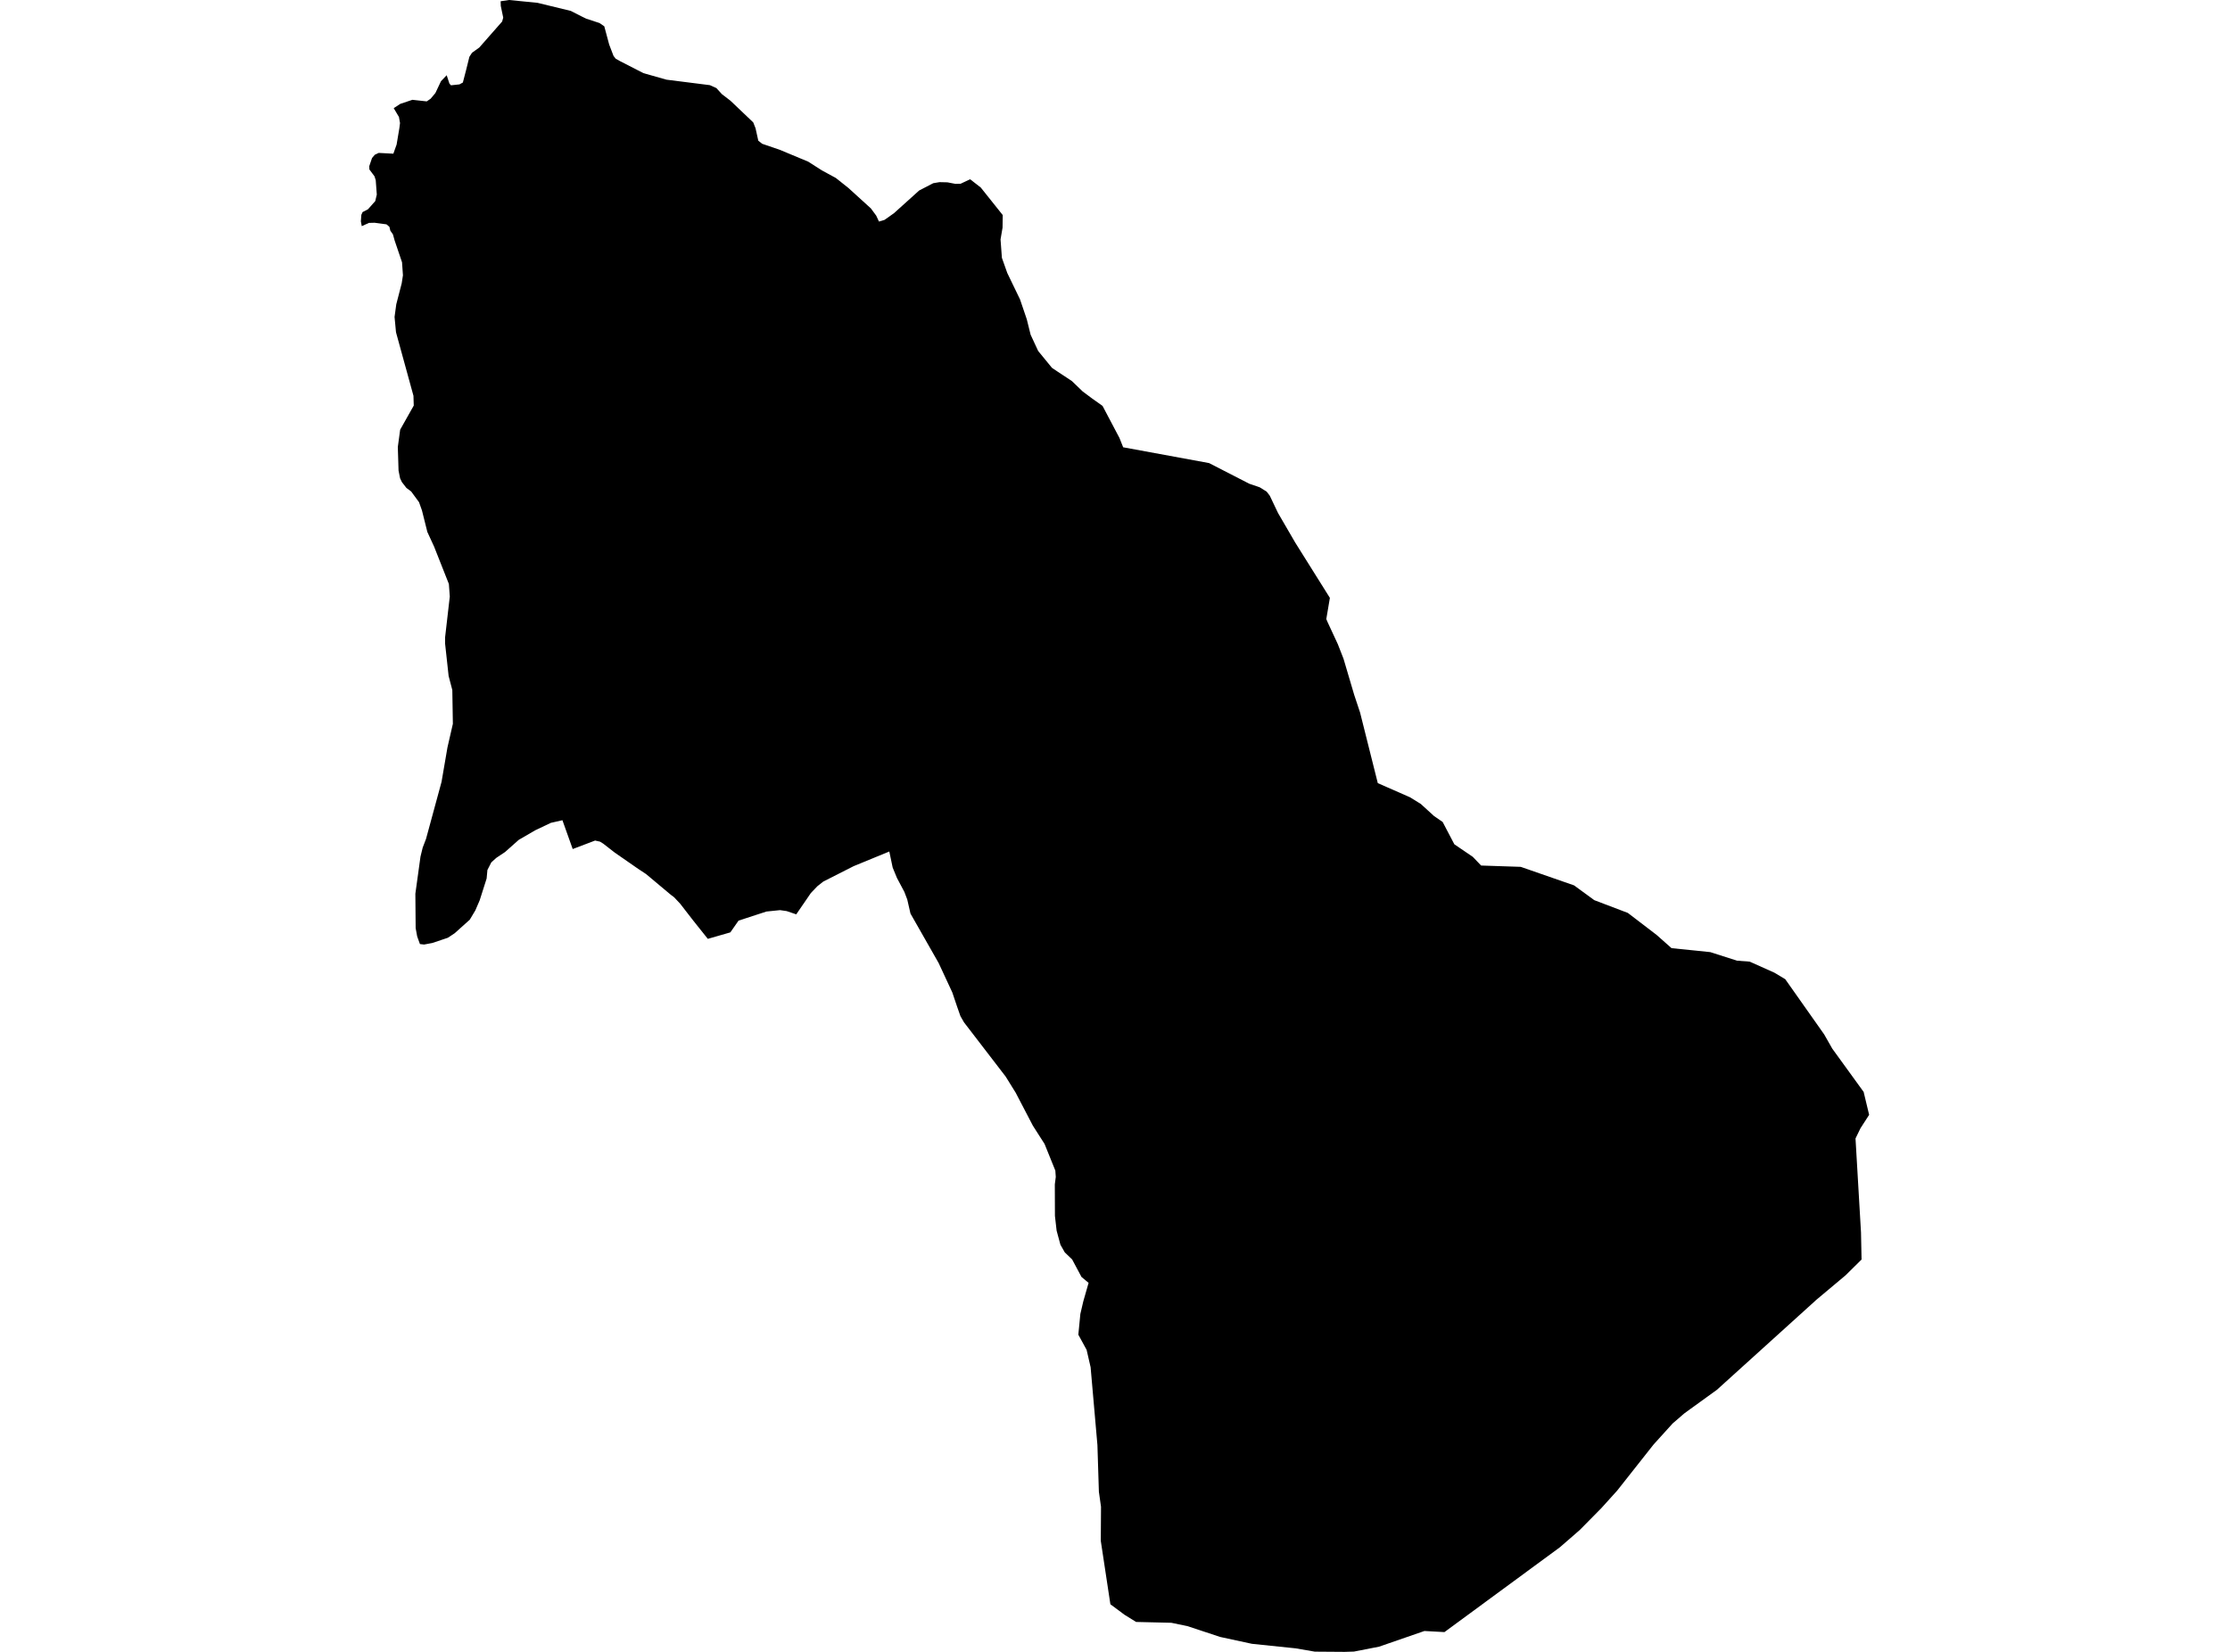 <?xml version='1.0'?>
<svg  baseProfile = 'tiny' width = '540' height = '400' stroke-linecap = 'round' stroke-linejoin = 'round' version='1.1' xmlns='http://www.w3.org/2000/svg'>
<path id='1915901001' title='1915901001'  d='M 234.914 43.406 237.486 45.401 242.816 52.08 242.772 55.122 242.284 57.969 242.612 62.43 243.916 66.111 247.002 72.497 248.643 77.33 249.565 81.047 251.392 84.984 254.745 89.082 255.978 89.907 259.561 92.275 262.177 94.794 264.448 96.488 266.984 98.288 271.082 106.058 271.978 108.31 292.776 112.133 302.514 117.135 305.051 118.004 306.736 119.06 307.481 120.035 309.486 124.239 313.654 131.406 322.035 144.772 321.166 149.907 321.468 150.625 323.96 155.991 325.335 159.512 327.933 168.293 329.344 172.532 333.636 189.632 335.694 190.537 341.441 193.064 344.049 194.678 347.259 197.605 349.344 199.042 352.173 204.443 356.643 207.486 358.656 209.588 368.253 209.907 381.166 214.395 386.053 217.969 394.186 221.064 401.157 226.395 404.767 229.596 414.142 230.554 420.634 232.63 423.694 232.86 429.663 235.53 432.306 237.118 441.725 250.475 443.694 253.933 451.286 264.408 452.616 269.96 450.514 273.215 449.317 275.681 450.647 298.43 450.78 304.993 446.922 308.807 439.747 314.82 439.552 315.007 415.765 336.532 407.916 342.208 405.042 344.683 400.439 349.765 391.605 360.949 387.792 365.171 382.55 370.483 377.734 374.67 349.778 395.211 344.927 394.945 333.947 398.741 327.863 399.929 325.619 400 318.381 399.947 313.761 399.149 303.162 398.049 295.437 396.381 287.605 393.783 283.65 392.958 275.109 392.754 272.315 391.024 268.882 388.47 266.594 373.357 266.559 373.109 266.612 364.86 266.098 361.233 265.743 349.916 264.093 331.069 263.126 326.865 261.122 323.193 261.61 318.173 262.328 315.104 263.605 310.643 261.885 309.215 259.623 304.976 257.831 303.255 256.785 301.41 255.863 298.004 255.455 294.439 255.428 286.794 255.659 284.993 255.552 283.459 252.945 277.011 250.115 272.585 245.947 264.594 243.525 260.692 233.432 247.557 232.572 246.058 231.756 243.734 230.603 240.319 227.295 233.197 220.475 221.224 219.694 217.809 218.993 215.973 217.202 212.603 216.164 210.084 215.348 206.191 206.718 209.738 199.357 213.472 197.929 214.599 196.359 216.239 192.812 221.41 190.497 220.621 188.891 220.39 185.601 220.727 178.843 222.927 176.856 225.774 171.401 227.344 167.863 222.909 164.696 218.82 163.206 217.242 162.452 216.683 156.448 211.654 154.514 210.377 148.874 206.466 146.08 204.293 145.299 203.805 144.102 203.539 138.683 205.596 136.191 198.616 133.388 199.255 129.619 201.047 125.619 203.37 122.293 206.324 120.164 207.743 118.967 208.834 118.027 210.67 117.84 212.727 116.155 218.013 115.109 220.443 113.761 222.696 110.098 225.987 108.448 227.078 104.678 228.346 102.701 228.718 101.69 228.603 101.024 226.767 100.652 224.745 100.581 216.417 101.823 207.424 102.355 205.251 103.171 203.113 106.922 189.322 108.35 181.002 109.663 175.273 109.53 167.095 108.634 163.681 107.783 155.885 107.783 154.306 108.918 144.452 108.696 141.41 105.122 132.373 103.481 128.807 102.177 123.592 101.468 121.605 99.57 119.016 98.417 118.155 97.335 116.763 96.882 115.823 96.51 113.951 96.333 108.248 96.9 104.053 100.191 98.208 100.12 95.84 95.916 80.541 95.88 80.346 95.543 76.745 95.96 73.676 97.273 68.612 97.574 66.661 97.353 63.512 95.561 58.226 95.153 56.763 94.523 55.858 94.293 54.918 93.583 54.324 90.71 53.942 89.326 53.978 87.605 54.767 87.384 53.596 87.499 52.027 87.8 51.353 89.104 50.678 90.869 48.692 91.242 47.113 90.984 43.627 90.683 42.687 89.45 41.038 89.415 40.248 90.089 38.262 90.763 37.472 91.703 37.029 95.251 37.215 96.04 35.007 96.714 30.989 96.865 29.792 96.608 28.328 95.339 26.191 96.945 25.144 99.863 24.169 103.33 24.55 104.271 23.911 105.432 22.528 106.78 19.672 108.164 18.217 108.829 20.239 109.202 20.656 111.259 20.435 112.084 19.982 112.874 16.94 113.663 13.756 114.293 12.78 116.058 11.512 121.592 5.215 121.858 4.275 121.264 1.428 121.228 0.302 123.277 0 130.151 0.683 138.222 2.643 140.723 3.92 141.956 4.523 145.175 5.579 146.328 6.368 147.517 10.794 148.563 13.534 149.086 14.208 150.089 14.776 155.809 17.712 161.37 19.29 171.907 20.621 173.477 21.33 174.816 22.803 176.874 24.381 182.399 29.641 182.958 31.06 183.623 34.067 184.554 34.812 188.847 36.284 195.721 39.149 199.002 41.251 202.399 43.095 205.424 45.499 210.878 50.457 212.182 52.222 212.847 53.65 214.195 53.242 216.475 51.627 222.576 46.129 225.982 44.364 227.508 44.106 229.415 44.151 231.357 44.523 232.625 44.488 234.914 43.406 Z' />
</svg>